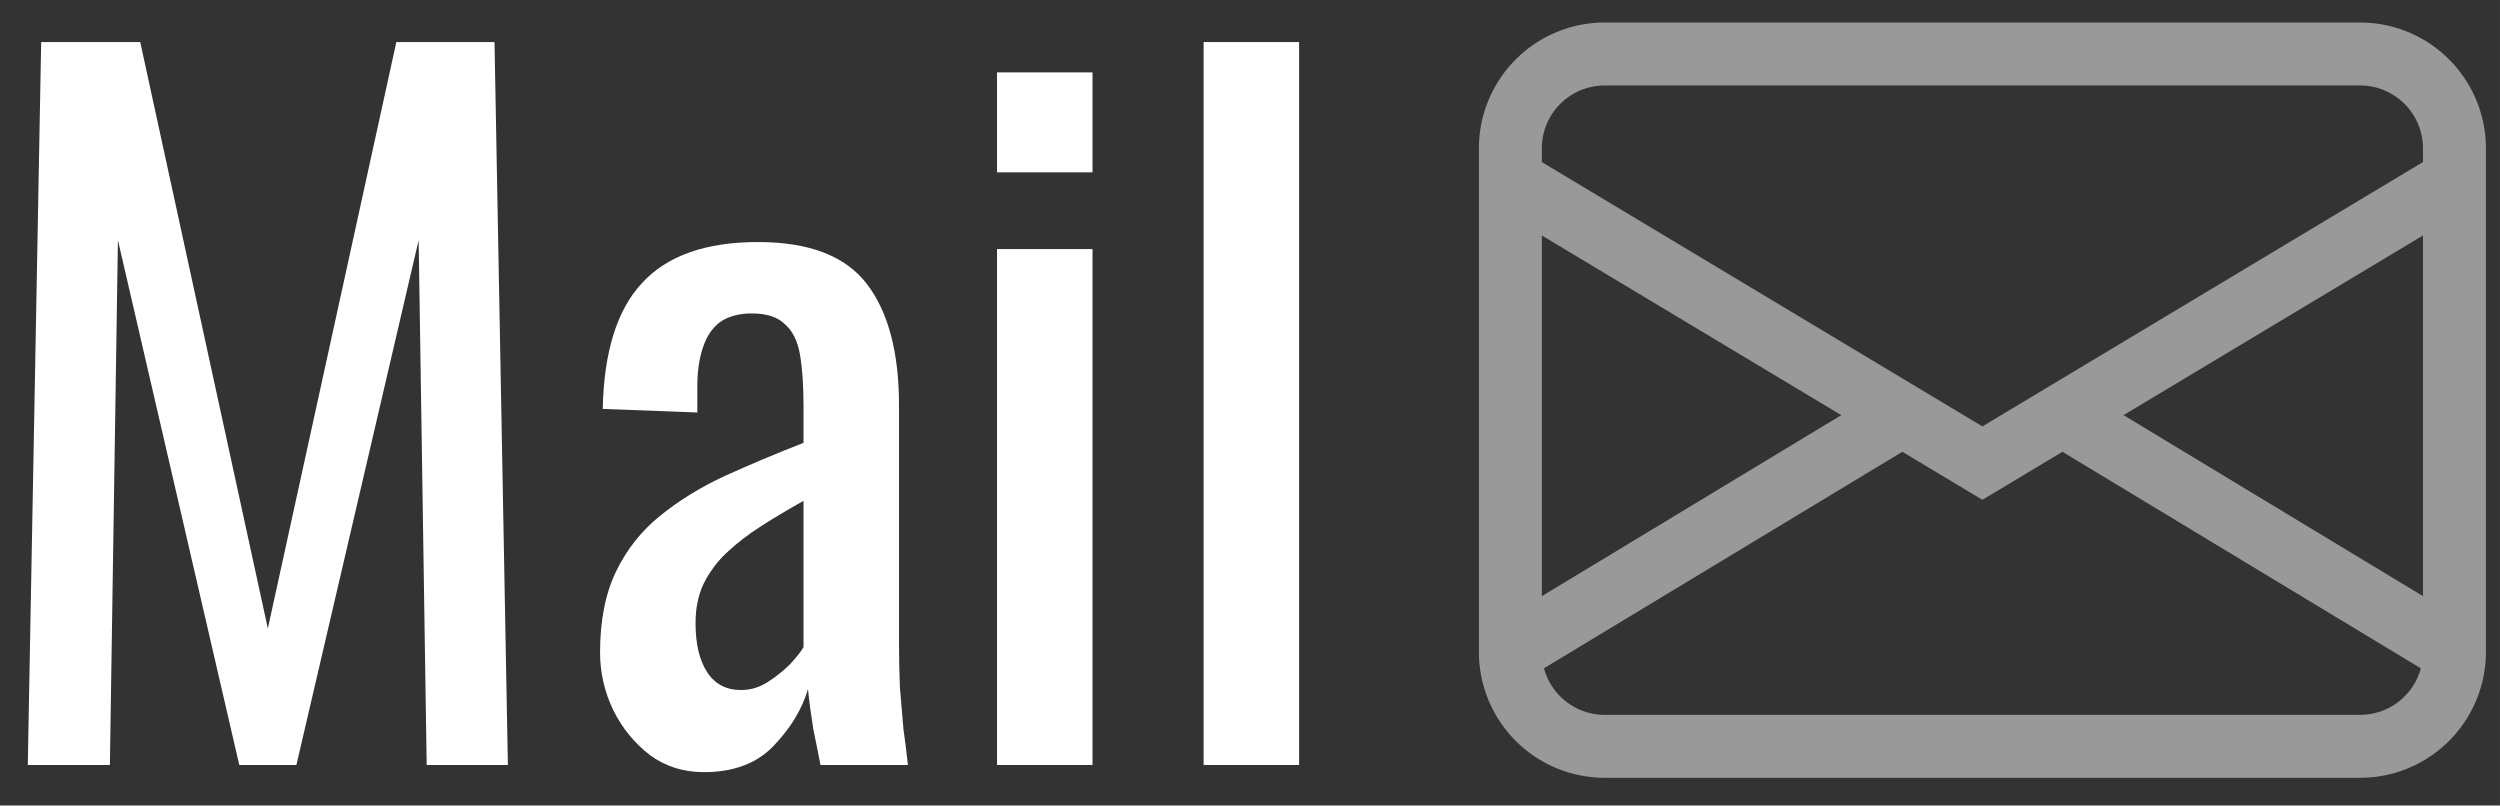 <?xml version="1.0" encoding="UTF-8" standalone="no"?>
<svg
   xmlns:dc="http://purl.org/dc/elements/1.1/"
   xmlns:cc="http://creativecommons.org/ns#"
   xmlns:rdf="http://www.w3.org/1999/02/22-rdf-syntax-ns#"
   xmlns:svg="http://www.w3.org/2000/svg"
   xmlns="http://www.w3.org/2000/svg"
   xmlns:sodipodi="http://sodipodi.sourceforge.net/DTD/sodipodi-0.dtd"
   xmlns:inkscape="http://www.inkscape.org/namespaces/inkscape"
   width="180"
   height="58"
   viewBox="0 0 47.625 15.346"
   version="1.1"
   id="svg8"
   inkscape:version="0.92.4 (5da689c313, 2019-01-14)"
   sodipodi:docname="logo3.svg">
  <rect x="0" y="0" width="47.625" height="15.346" fill="#333333" stroke="none"/>
  <defs
     id="defs2" />
  <sodipodi:namedview
     id="base"
     pagecolor="#ffffff"
     bordercolor="#666666"
     borderopacity="1.0"
     inkscape:pageopacity="0.0"
     inkscape:pageshadow="2"
     inkscape:zoom="5.6"
     inkscape:cx="69.49203"
     inkscape:cy="11.521973"
     inkscape:document-units="mm"
     inkscape:current-layer="layer1"
     inkscape:document-rotation="0"
     showgrid="false"
     fit-margin-top="2"
     fit-margin-left="2"
     fit-margin-right="2"
     fit-margin-bottom="2"
     units="px"
     inkscape:pagecheckerboard="true"
     inkscape:window-width="1920"
     inkscape:window-height="1043"
     inkscape:window-x="1920"
     inkscape:window-y="0"
     inkscape:window-maximized="1" />
  <g
     inkscape:label="Layer 1"
     inkscape:groupmode="layer"
     id="layer1"
     transform="translate(-49.626,-74.315)">
    <g
       aria-label="Mail"
       style="font-style:normal;font-weight:normal;font-size:17.003px;line-height:1.25;font-family:sans-serif;letter-spacing:0px;word-spacing:0px;fill:#ffffff;fill-opacity:1;stroke:none;stroke-width:0.425"
       id="text1162">
      <path
         d="m 50.155,88.888 0.255,-13.772 h 1.887 l 2.431,11.171 2.448,-11.171 h 1.87 l 0.255,13.772 h -1.547 l -0.153,-9.998 -2.329,9.998 h -1.088 l -2.312,-9.998 -0.153,9.998 z"
         style="font-style:normal;font-variant:normal;font-weight:normal;font-stretch:normal;font-family:Oswald;-inkscape-font-specification:Oswald;fill:#ffffff;stroke-width:0.425"
         id="path819" />
      <path
         d="m 63.029,89.024 q -0.578,0 -1.02,-0.323 -0.442,-0.34 -0.697,-0.85 -0.255,-0.527 -0.255,-1.105 0,-0.918 0.306,-1.547 0.306,-0.629 0.833,-1.054 0.544,-0.442 1.241,-0.765 0.714,-0.323 1.496,-0.629 v -0.697 q 0,-0.595 -0.068,-0.986 -0.068,-0.391 -0.289,-0.578 -0.204,-0.204 -0.629,-0.204 -0.374,0 -0.612,0.17 -0.221,0.17 -0.323,0.493 -0.102,0.306 -0.102,0.731 v 0.493 l -1.802,-0.068 q 0.034,-1.632 0.748,-2.397 0.714,-0.782 2.21,-0.782 1.462,0 2.074,0.799 0.612,0.799 0.612,2.312 v 4.489 q 0,0.459 0.017,0.884 0.034,0.425 0.068,0.799 0.051,0.357 0.085,0.68 h -1.666 q -0.051,-0.272 -0.136,-0.68 -0.068,-0.425 -0.102,-0.765 -0.17,0.578 -0.663,1.088 -0.476,0.493 -1.326,0.493 z m 0.714,-1.564 q 0.272,0 0.51,-0.153 0.238,-0.153 0.425,-0.34 0.187,-0.204 0.255,-0.323 V 83.856 q -0.425,0.238 -0.799,0.476 -0.374,0.238 -0.663,0.51 -0.272,0.255 -0.442,0.595 -0.153,0.323 -0.153,0.748 0,0.595 0.221,0.935 0.221,0.34 0.646,0.34 z"
         style="font-style:normal;font-variant:normal;font-weight:normal;font-stretch:normal;font-family:Oswald;-inkscape-font-specification:Oswald;fill:#ffffff;stroke-width:0.425"
         id="path821" />
      <path
         d="m 68.619,88.888 v -9.828 h 1.819 v 9.828 z m 0,-11.29 v -1.904 h 1.819 v 1.904 z"
         style="font-style:normal;font-variant:normal;font-weight:normal;font-stretch:normal;font-family:Oswald;-inkscape-font-specification:Oswald;fill:#ffffff;stroke-width:0.425"
         id="path823" />
      <path
         d="M 72.555,88.888 V 75.116 h 1.819 v 13.772 z"
         style="font-style:normal;font-variant:normal;font-weight:normal;font-stretch:normal;font-family:Oswald;-inkscape-font-specification:Oswald;fill:#ffffff;stroke-width:0.425"
         id="path825" />
    </g>
    <g
       transform="matrix(1.199,0,0,1.199,77.799,72.346)"
       id="g976"
       style="fill:#ffffff;fill-opacity:0.5">
      <path
         style="fill:#ffffff;fill-opacity:0.5;fill-rule:evenodd"
         d="M 0,4 A 2,2 0 0 1 2,2 h 12 a 2,2 0 0 1 2,2 v 8 a 2,2 0 0 1 -2,2 H 2 A 2,2 0 0 1 0,12 Z M 2,3 A 1,1 0 0 0 1,4 v 0.217 l 7,4.2 7,-4.2 V 4 A 1,1 0 0 0 14,3 Z M 15,5.383 10.242,8.238 15,11.114 V 5.384 Z M 14.966,12.261 9.271,8.82 8,9.583 6.728,8.82 1.034,12.26 A 1,1 0 0 0 2,13 h 12 a 1,1 0 0 0 0.966,-0.739 z M 1,11.114 5.758,8.238 1,5.383 v 5.73 z"
         id="path965"
         inkscape:connector-curvature="0" />
    </g>
  </g>
</svg>
